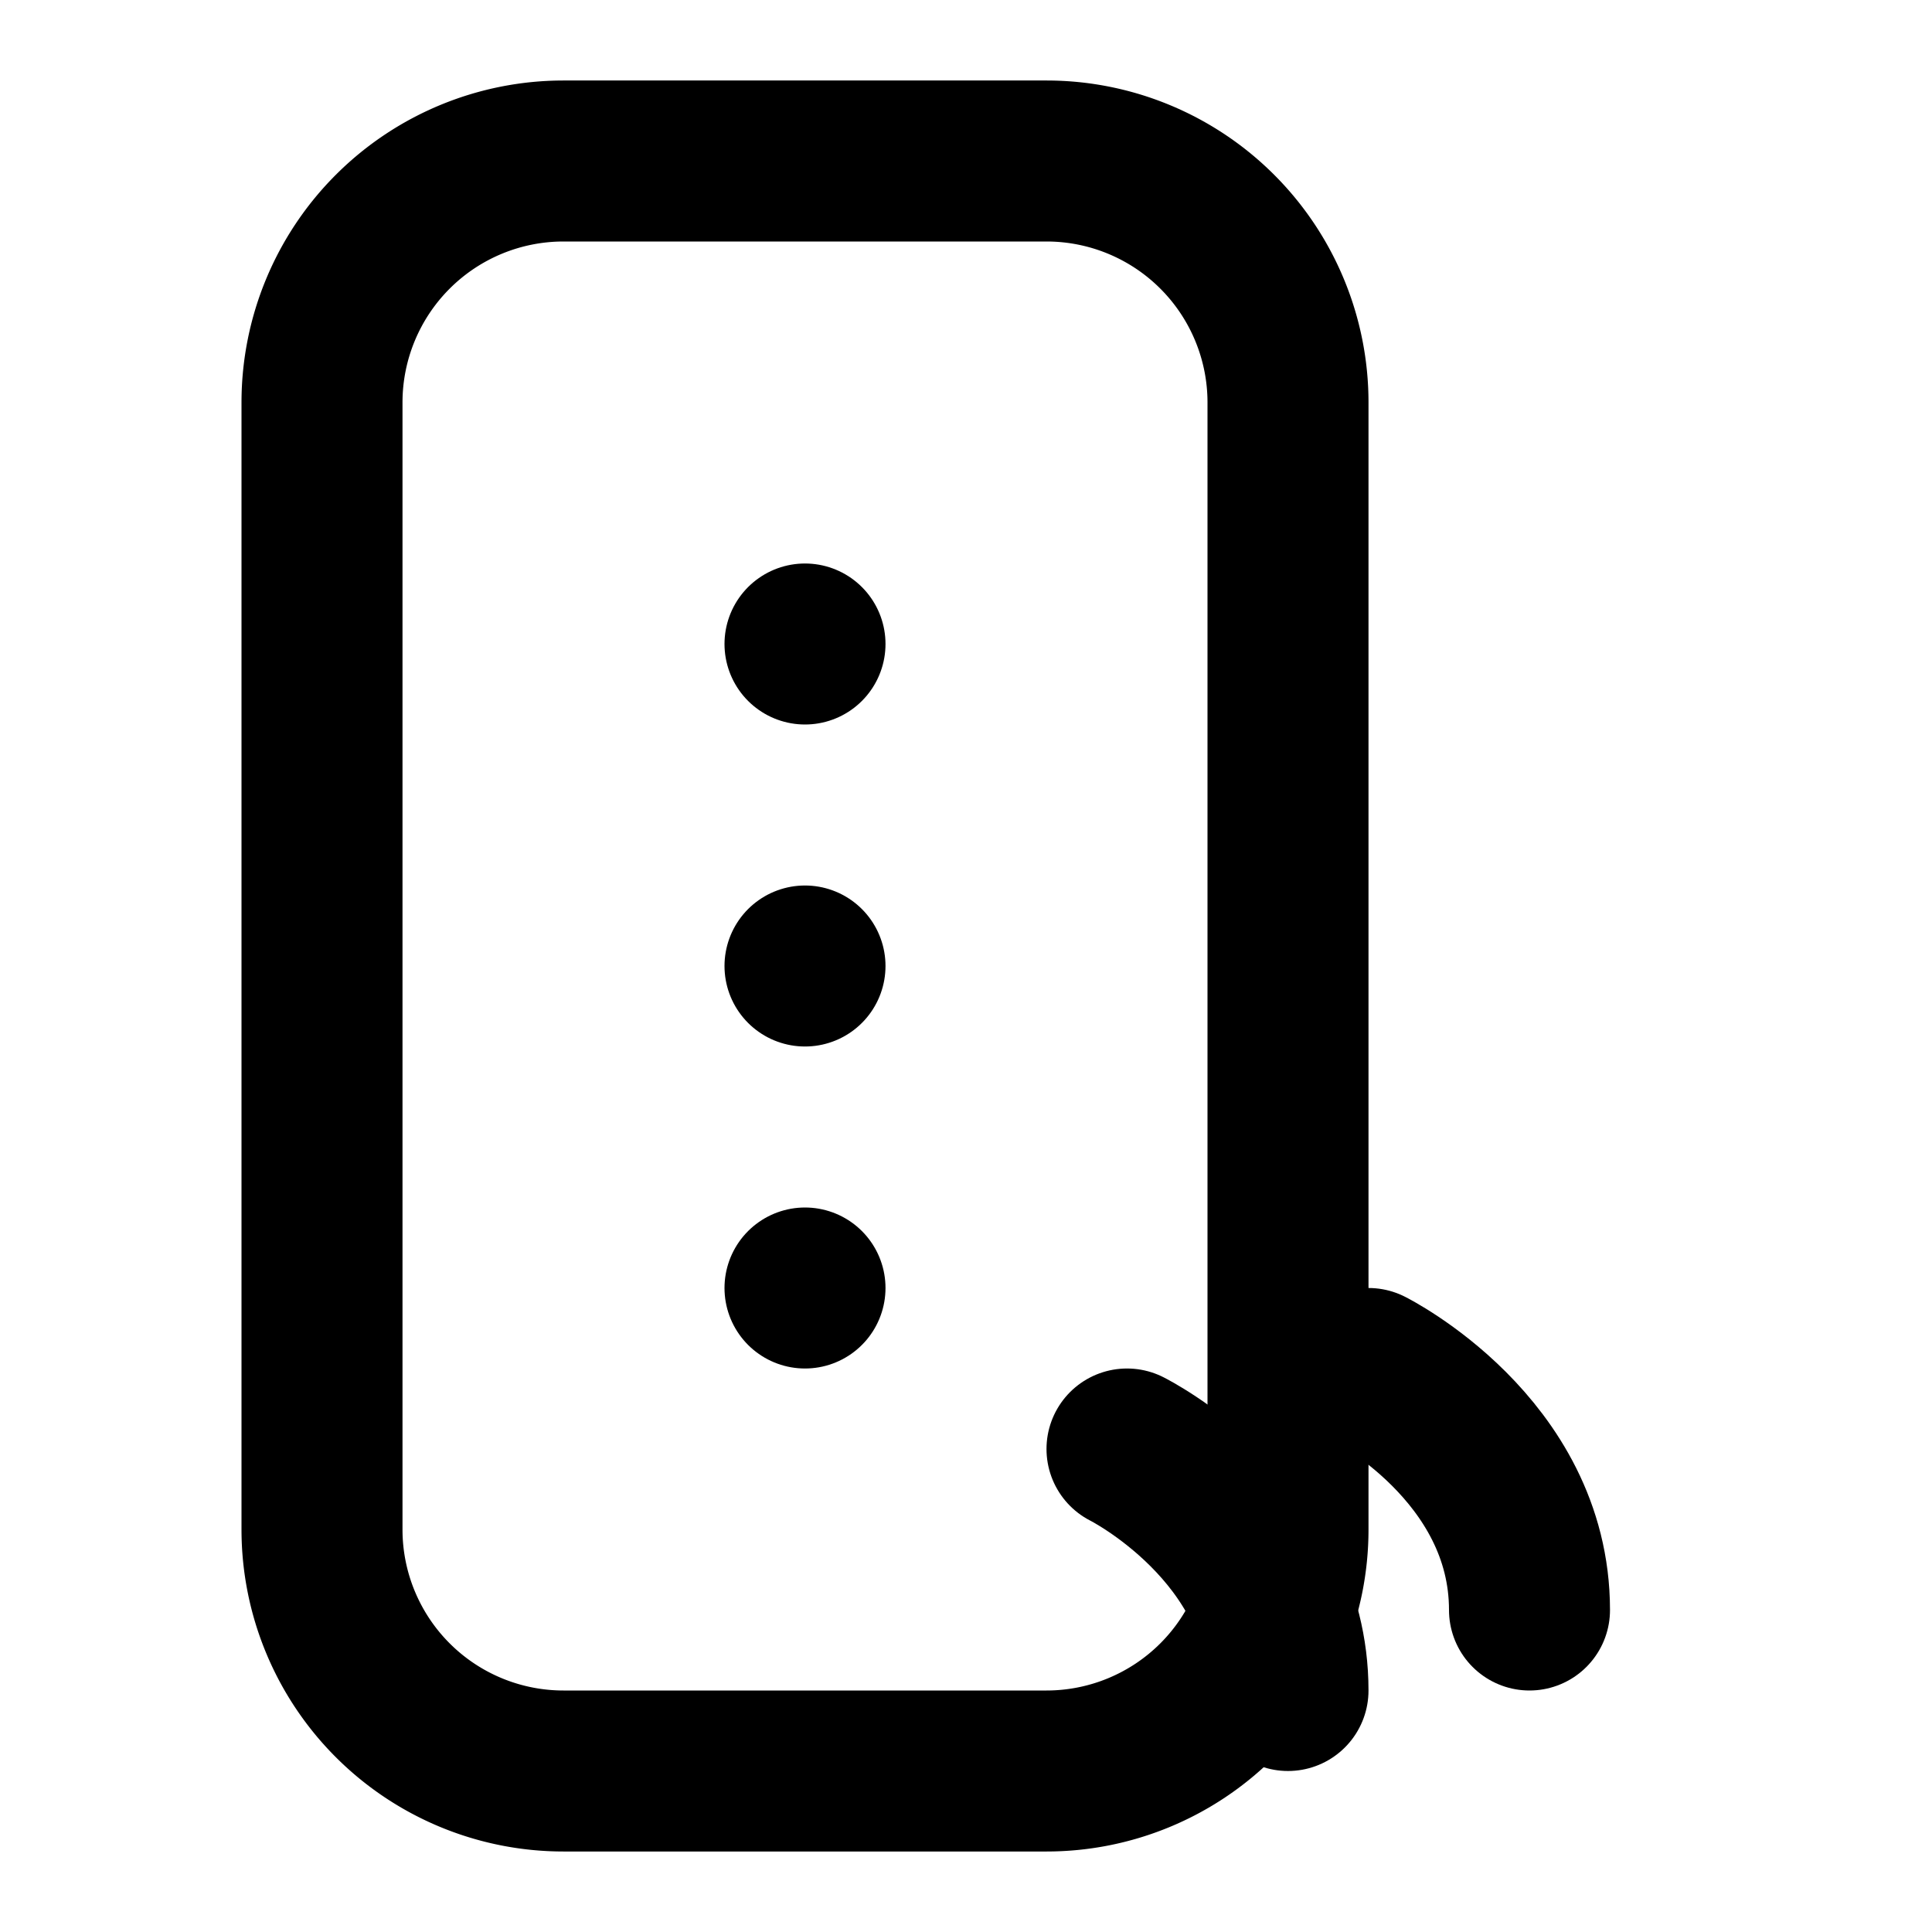 <svg xmlns="http://www.w3.org/2000/svg" viewBox="0 0 24 24" width="24" height="24" fill="none" stroke="currentColor" stroke-width="2" stroke-linecap="round" stroke-linejoin="round">
    <path d="M13 2a3 3 0 0 1 3 3v14a3 3 0 0 1-3 3H7a3 3 0 0 1-3-3V5a3 3 0 0 1 3-3h6z"/>
    <line x1="10" y1="12" x2="10" y2="12"/>
    <line x1="10" y1="16" x2="10" y2="16"/>
    <line x1="10" y1="8" x2="10" y2="8"/>
    <path d="M17 17c0 0 2 1 2 3"/>
    <path d="M14 18c0 0 2 1 2 3"/>
</svg>
